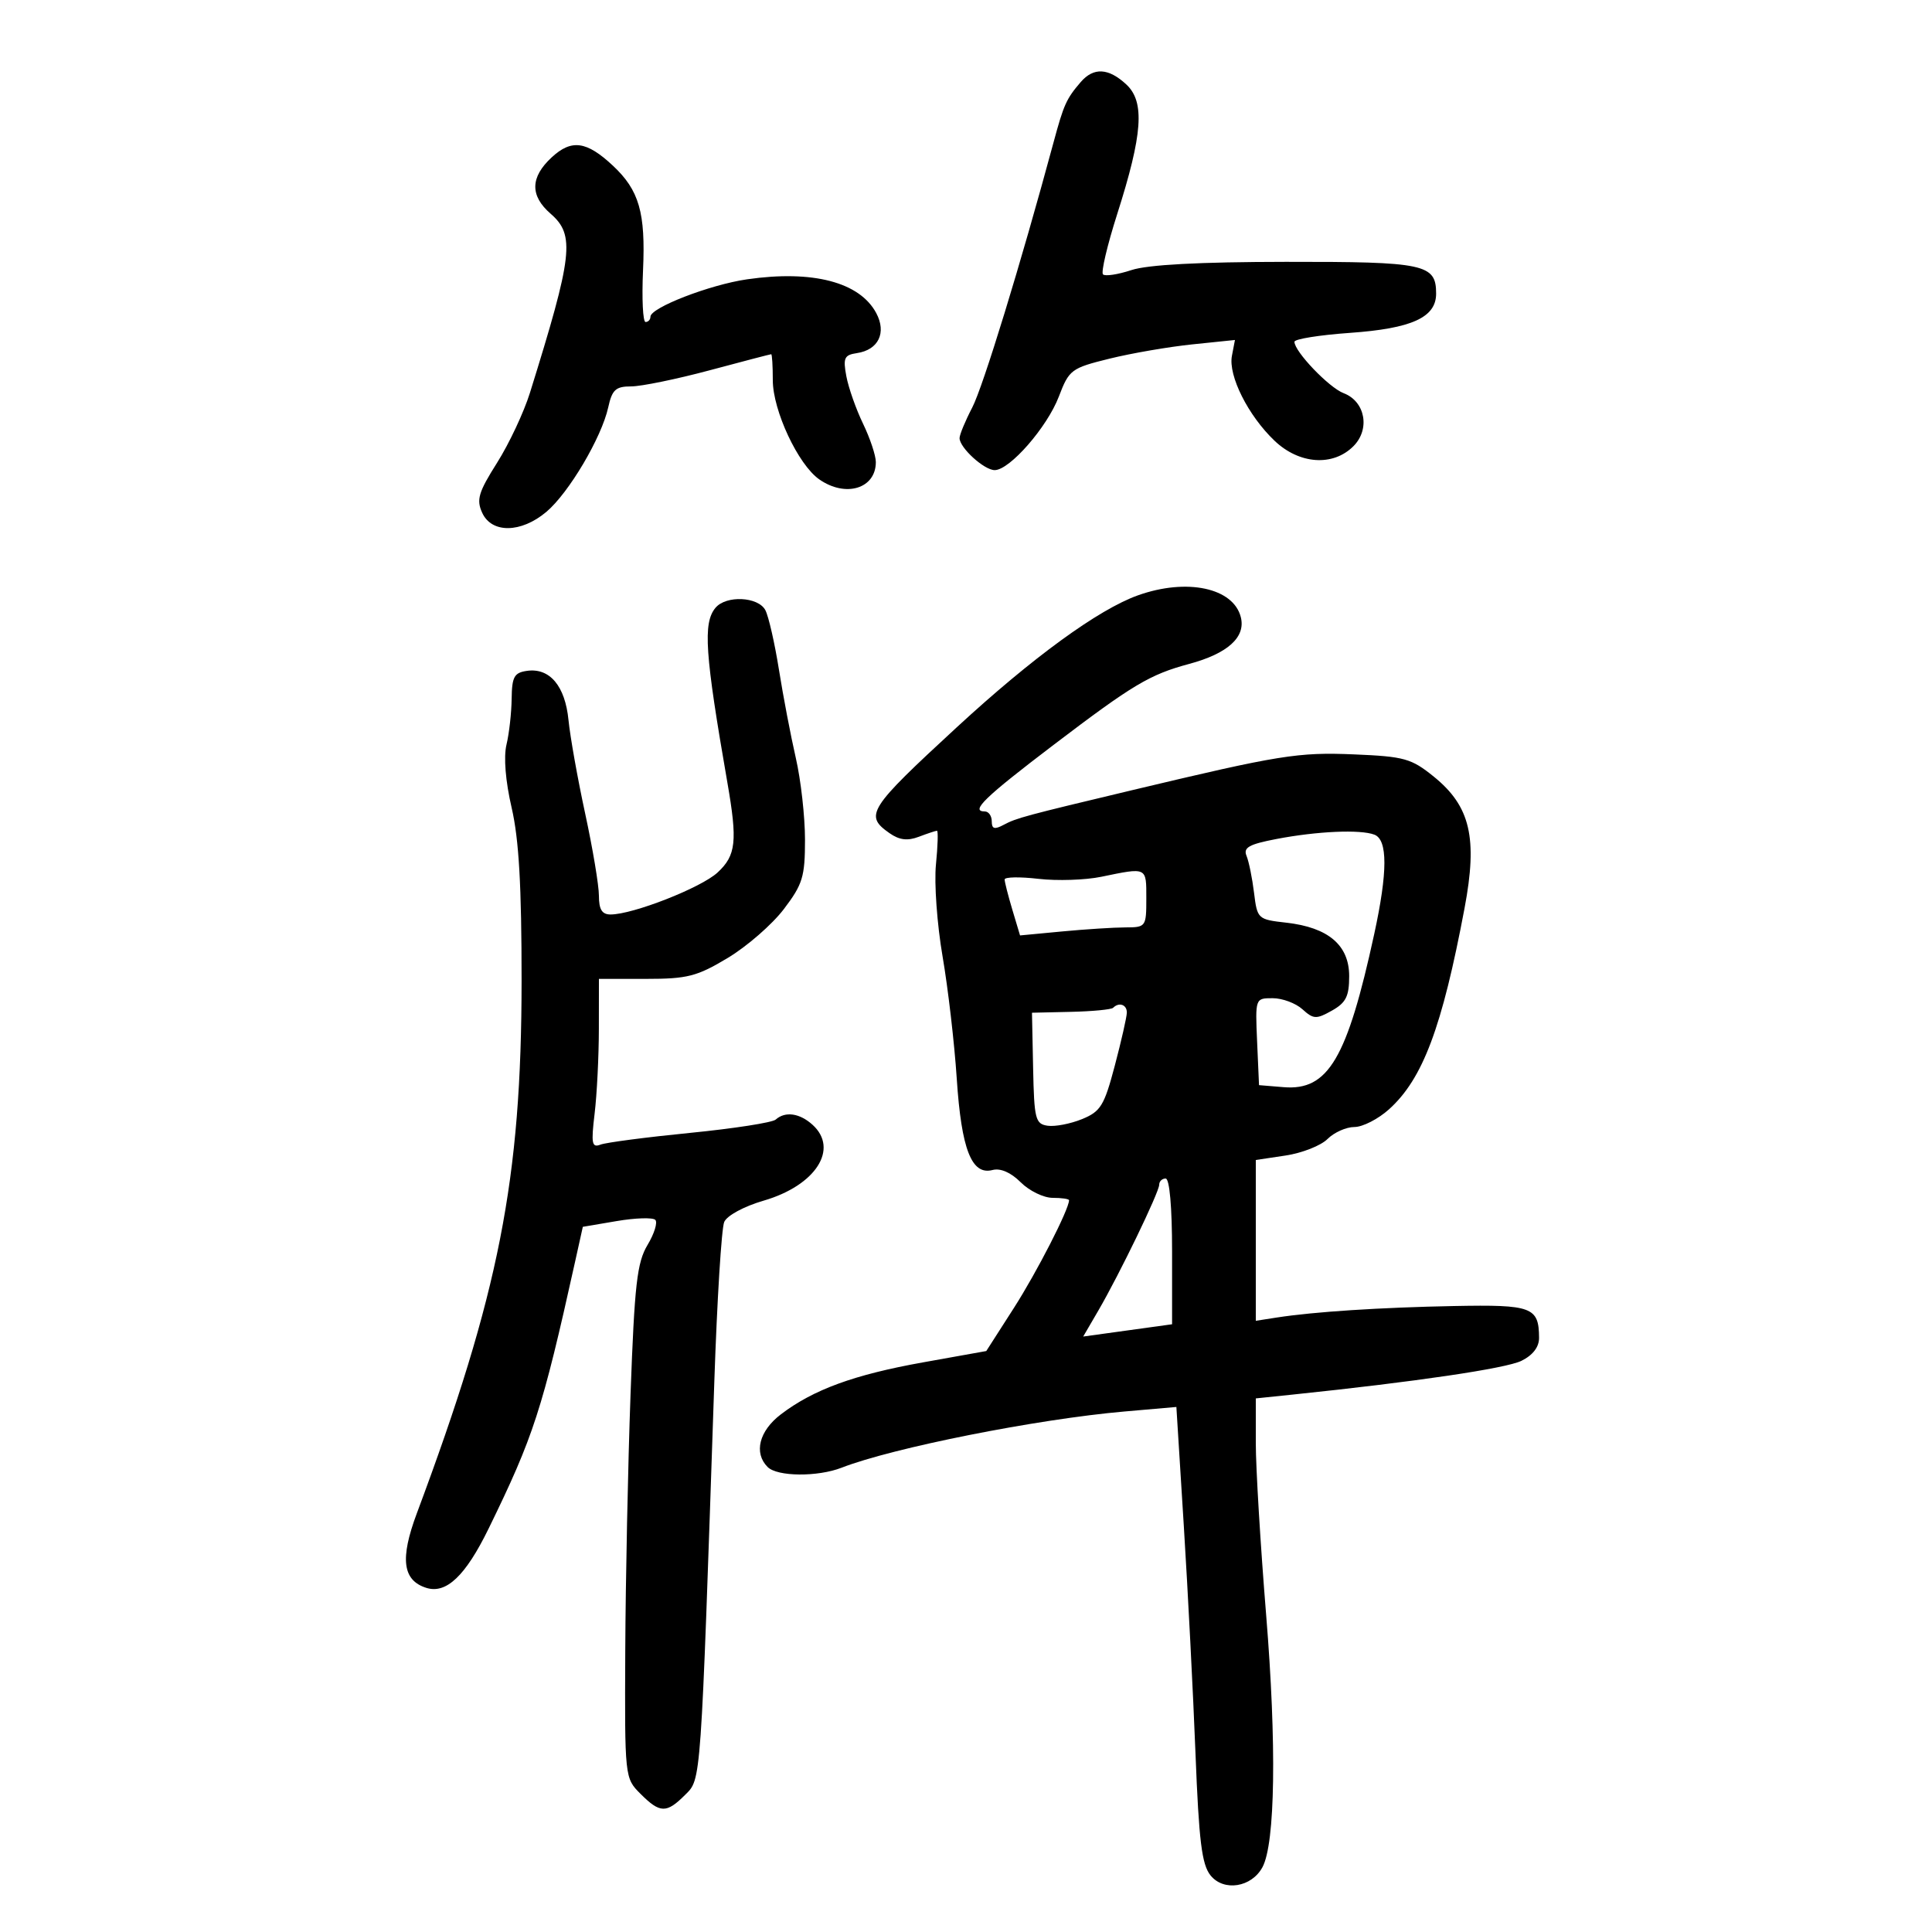<svg xmlns="http://www.w3.org/2000/svg" width="300" height="300" viewBox="0 0 300 300" version="1.1">
	<path d="M 167.807 12.750 C 165.579 15.345, 165.180 16.232, 163.590 22.120 C 158.500 40.978, 152.653 60.046, 150.969 63.281 C 149.886 65.360, 149 67.498, 149 68.031 C 149 69.519, 152.819 73, 154.452 73 C 156.782 73, 162.601 66.334, 164.413 61.589 C 166.013 57.400, 166.332 57.161, 172.290 55.691 C 175.706 54.849, 181.484 53.852, 185.131 53.476 L 191.762 52.792 191.291 55.259 C 190.701 58.342, 193.827 64.559, 197.922 68.450 C 201.765 72.101, 206.984 72.460, 210.153 69.291 C 212.797 66.647, 212.001 62.331, 208.633 61.051 C 206.359 60.186, 201 54.585, 201 53.072 C 201 52.646, 204.876 52.024, 209.613 51.689 C 219.220 51.011, 223 49.292, 223 45.599 C 223 40.997, 221.288 40.634, 199.675 40.659 C 186.201 40.674, 178.226 41.100, 175.680 41.941 C 173.582 42.633, 171.599 42.932, 171.272 42.606 C 170.946 42.279, 171.936 38.072, 173.473 33.256 C 177.439 20.830, 177.794 15.818, 174.900 13.121 C 172.131 10.542, 169.808 10.421, 167.807 12.750 M 85.663 24.437 C 82.330 27.525, 82.277 30.385, 85.500 33.187 C 89.318 36.507, 88.960 39.606, 82.287 61 C 81.344 64.025, 79.045 68.916, 77.179 71.868 C 74.292 76.438, 73.949 77.592, 74.872 79.618 C 76.345 82.852, 80.908 82.790, 84.837 79.484 C 88.316 76.556, 93.417 67.938, 94.446 63.250 C 95.047 60.511, 95.607 60, 98.007 60 C 99.574 60, 105.051 58.876, 110.178 57.503 C 115.305 56.129, 119.612 55.004, 119.750 55.003 C 119.888 55.001, 120 56.815, 120 59.033 C 120 63.738, 123.929 72.137, 127.204 74.430 C 131.309 77.306, 136 75.877, 136 71.752 C 136 70.735, 135.107 68.056, 134.016 65.798 C 132.926 63.540, 131.757 60.224, 131.421 58.428 C 130.888 55.587, 131.099 55.121, 133.052 54.832 C 136.407 54.336, 137.696 51.668, 136.059 48.610 C 133.487 43.804, 126.194 41.900, 116 43.373 C 110.221 44.208, 101 47.777, 101 49.178 C 101 49.630, 100.659 50, 100.243 50 C 99.826 50, 99.649 46.385, 99.850 41.966 C 100.256 33.027, 99.254 29.544, 95.177 25.730 C 91.082 21.898, 88.745 21.581, 85.663 24.437 M 176.703 92.442 C 170.574 94.629, 160.329 102.091, 148.557 112.943 C 134.807 125.620, 134.178 126.610, 138.121 129.372 C 139.657 130.448, 140.918 130.602, 142.686 129.929 C 144.030 129.418, 145.293 129, 145.493 129 C 145.692 129, 145.621 131.363, 145.333 134.250 C 145.046 137.137, 145.508 143.550, 146.360 148.500 C 147.211 153.450, 148.204 162, 148.565 167.500 C 149.288 178.486, 150.872 182.528, 154.123 181.678 C 155.355 181.356, 156.969 182.060, 158.493 183.584 C 159.822 184.913, 162.055 186, 163.455 186 C 164.855 186, 166 186.168, 166 186.373 C 166 187.777, 161.010 197.524, 157.438 203.097 L 153.149 209.788 143.324 211.548 C 132.618 213.465, 126.287 215.781, 121.251 219.622 C 117.868 222.202, 117.013 225.613, 119.200 227.800 C 120.700 229.300, 126.954 229.356, 130.685 227.904 C 138.630 224.811, 161.004 220.364, 174.584 219.178 L 182.667 218.473 183.824 236.986 C 184.461 247.169, 185.277 263.069, 185.637 272.320 C 186.167 285.917, 186.616 289.539, 187.978 291.221 C 190.035 293.761, 194.359 293.067, 196.040 289.925 C 198.021 286.223, 198.245 270.840, 196.608 250.777 C 195.724 239.929, 195 227.924, 195 224.099 L 195 217.144 200.750 216.547 C 219.745 214.573, 233.855 212.491, 236.250 211.307 C 238.030 210.428, 238.995 209.164, 238.985 207.724 C 238.952 202.959, 237.898 202.565, 225.811 202.799 C 214.266 203.022, 204.062 203.684, 198.250 204.586 L 195 205.091 195 192.607 L 195 180.123 199.634 179.428 C 202.182 179.046, 205.107 177.893, 206.134 176.866 C 207.160 175.840, 209.044 175, 210.320 175 C 211.596 175, 214.012 173.762, 215.689 172.250 C 220.933 167.521, 223.926 159.546, 227.418 141 C 229.469 130.108, 228.318 125.192, 222.642 120.598 C 219.146 117.768, 218.075 117.469, 210.239 117.140 C 201.565 116.777, 198.683 117.240, 176 122.649 C 159.062 126.688, 157.833 127.019, 155.870 128.069 C 154.421 128.845, 154 128.725, 154 127.535 C 154 126.691, 153.512 126, 152.917 126 C 150.621 126, 152.882 123.814, 163.635 115.638 C 175.909 106.304, 178.530 104.740, 184.655 103.092 C 190.644 101.481, 193.453 98.940, 192.675 95.840 C 191.529 91.274, 184.293 89.735, 176.703 92.442 M 111.096 94.384 C 109.134 96.748, 109.454 101.439, 112.944 121.500 C 114.535 130.643, 114.299 132.819, 111.426 135.481 C 108.876 137.845, 98.282 142, 94.806 142 C 93.479 142, 93 141.229, 93 139.097 C 93 137.500, 92.041 131.762, 90.869 126.347 C 89.697 120.931, 88.531 114.395, 88.277 111.822 C 87.754 106.512, 85.361 103.670, 81.832 104.170 C 79.843 104.451, 79.493 105.089, 79.449 108.500 C 79.421 110.700, 79.061 113.905, 78.648 115.622 C 78.185 117.546, 78.493 121.312, 79.449 125.434 C 80.580 130.315, 80.997 137.583, 80.991 152.312 C 80.977 183.147, 77.507 200.780, 64.721 235 C 62.087 242.050, 62.512 245.393, 66.192 246.561 C 69.289 247.544, 72.284 244.700, 75.862 237.379 C 82.855 223.074, 84.202 218.920, 89.281 196 L 90.500 190.500 95.772 189.606 C 98.672 189.114, 101.364 189.030, 101.754 189.420 C 102.143 189.810, 101.602 191.563, 100.550 193.315 C 98.917 196.035, 98.532 199.417, 97.910 216.500 C 97.510 227.500, 97.141 245.408, 97.091 256.295 C 97 276.035, 97.007 276.098, 99.455 278.545 C 102.491 281.582, 103.485 281.606, 106.382 278.709 C 108.896 276.195, 108.793 277.658, 110.921 214.500 C 111.347 201.850, 112.038 190.711, 112.456 189.746 C 112.888 188.750, 115.536 187.319, 118.587 186.432 C 126.659 184.085, 130.316 178.406, 126.171 174.655 C 124.170 172.844, 121.930 172.528, 120.450 173.847 C 119.927 174.312, 113.946 175.242, 107.158 175.913 C 100.371 176.584, 94.111 177.404, 93.249 177.735 C 91.899 178.253, 91.772 177.586, 92.332 172.918 C 92.690 169.938, 92.987 164.012, 92.991 159.750 L 93 152 100.294 152 C 106.746 152, 108.214 151.625, 113.003 148.750 C 115.981 146.963, 119.899 143.553, 121.709 141.172 C 124.645 137.312, 125 136.147, 125 130.378 C 125 126.821, 124.359 121.119, 123.575 117.706 C 122.791 114.292, 121.613 108.125, 120.956 104 C 120.299 99.875, 119.350 95.713, 118.846 94.750 C 117.741 92.639, 112.741 92.403, 111.096 94.384 M 198.200 130.280 C 193.934 131.099, 193.029 131.610, 193.561 132.899 C 193.924 133.780, 194.449 136.360, 194.727 138.633 C 195.225 142.694, 195.312 142.775, 199.731 143.273 C 206.254 144.008, 209.500 146.765, 209.500 151.570 C 209.500 154.709, 209.003 155.702, 206.818 156.928 C 204.391 158.291, 203.957 158.271, 202.240 156.717 C 201.196 155.773, 199.120 155, 197.626 155 C 194.909 155, 194.909 155, 195.204 161.750 L 195.500 168.500 199.330 168.815 C 206.239 169.384, 209.183 164.400, 213.397 145 C 215.486 135.380, 215.493 130.403, 213.418 129.607 C 211.234 128.769, 204.528 129.065, 198.200 130.280 M 171 136.147 C 168.525 136.658, 164.137 136.801, 161.250 136.466 C 158.363 136.130, 156 136.174, 156 136.562 C 156 136.950, 156.538 139.065, 157.196 141.260 L 158.392 145.253 164.946 144.633 C 168.551 144.293, 172.963 144.011, 174.750 144.007 C 177.934 144, 178 143.909, 178 139.500 C 178 134.596, 178.157 134.671, 171 136.147 M 172.842 156.491 C 172.572 156.761, 169.627 157.044, 166.298 157.119 L 160.245 157.256 160.422 165.878 C 160.584 173.775, 160.773 174.526, 162.676 174.803 C 163.818 174.970, 166.217 174.509, 168.007 173.779 C 170.911 172.594, 171.460 171.699, 173.105 165.475 C 174.118 161.639, 174.959 157.938, 174.974 157.250 C 175 156.001, 173.770 155.563, 172.842 156.491 M 180 183.962 C 180 185.116, 173.826 197.881, 170.540 203.519 L 168.198 207.538 175.099 206.585 L 182 205.631 182 194.315 C 182 187.438, 181.608 183, 181 183 C 180.450 183, 180 183.433, 180 183.962" stroke="none" fill="black" fill-rule="evenodd"/>
</svg>